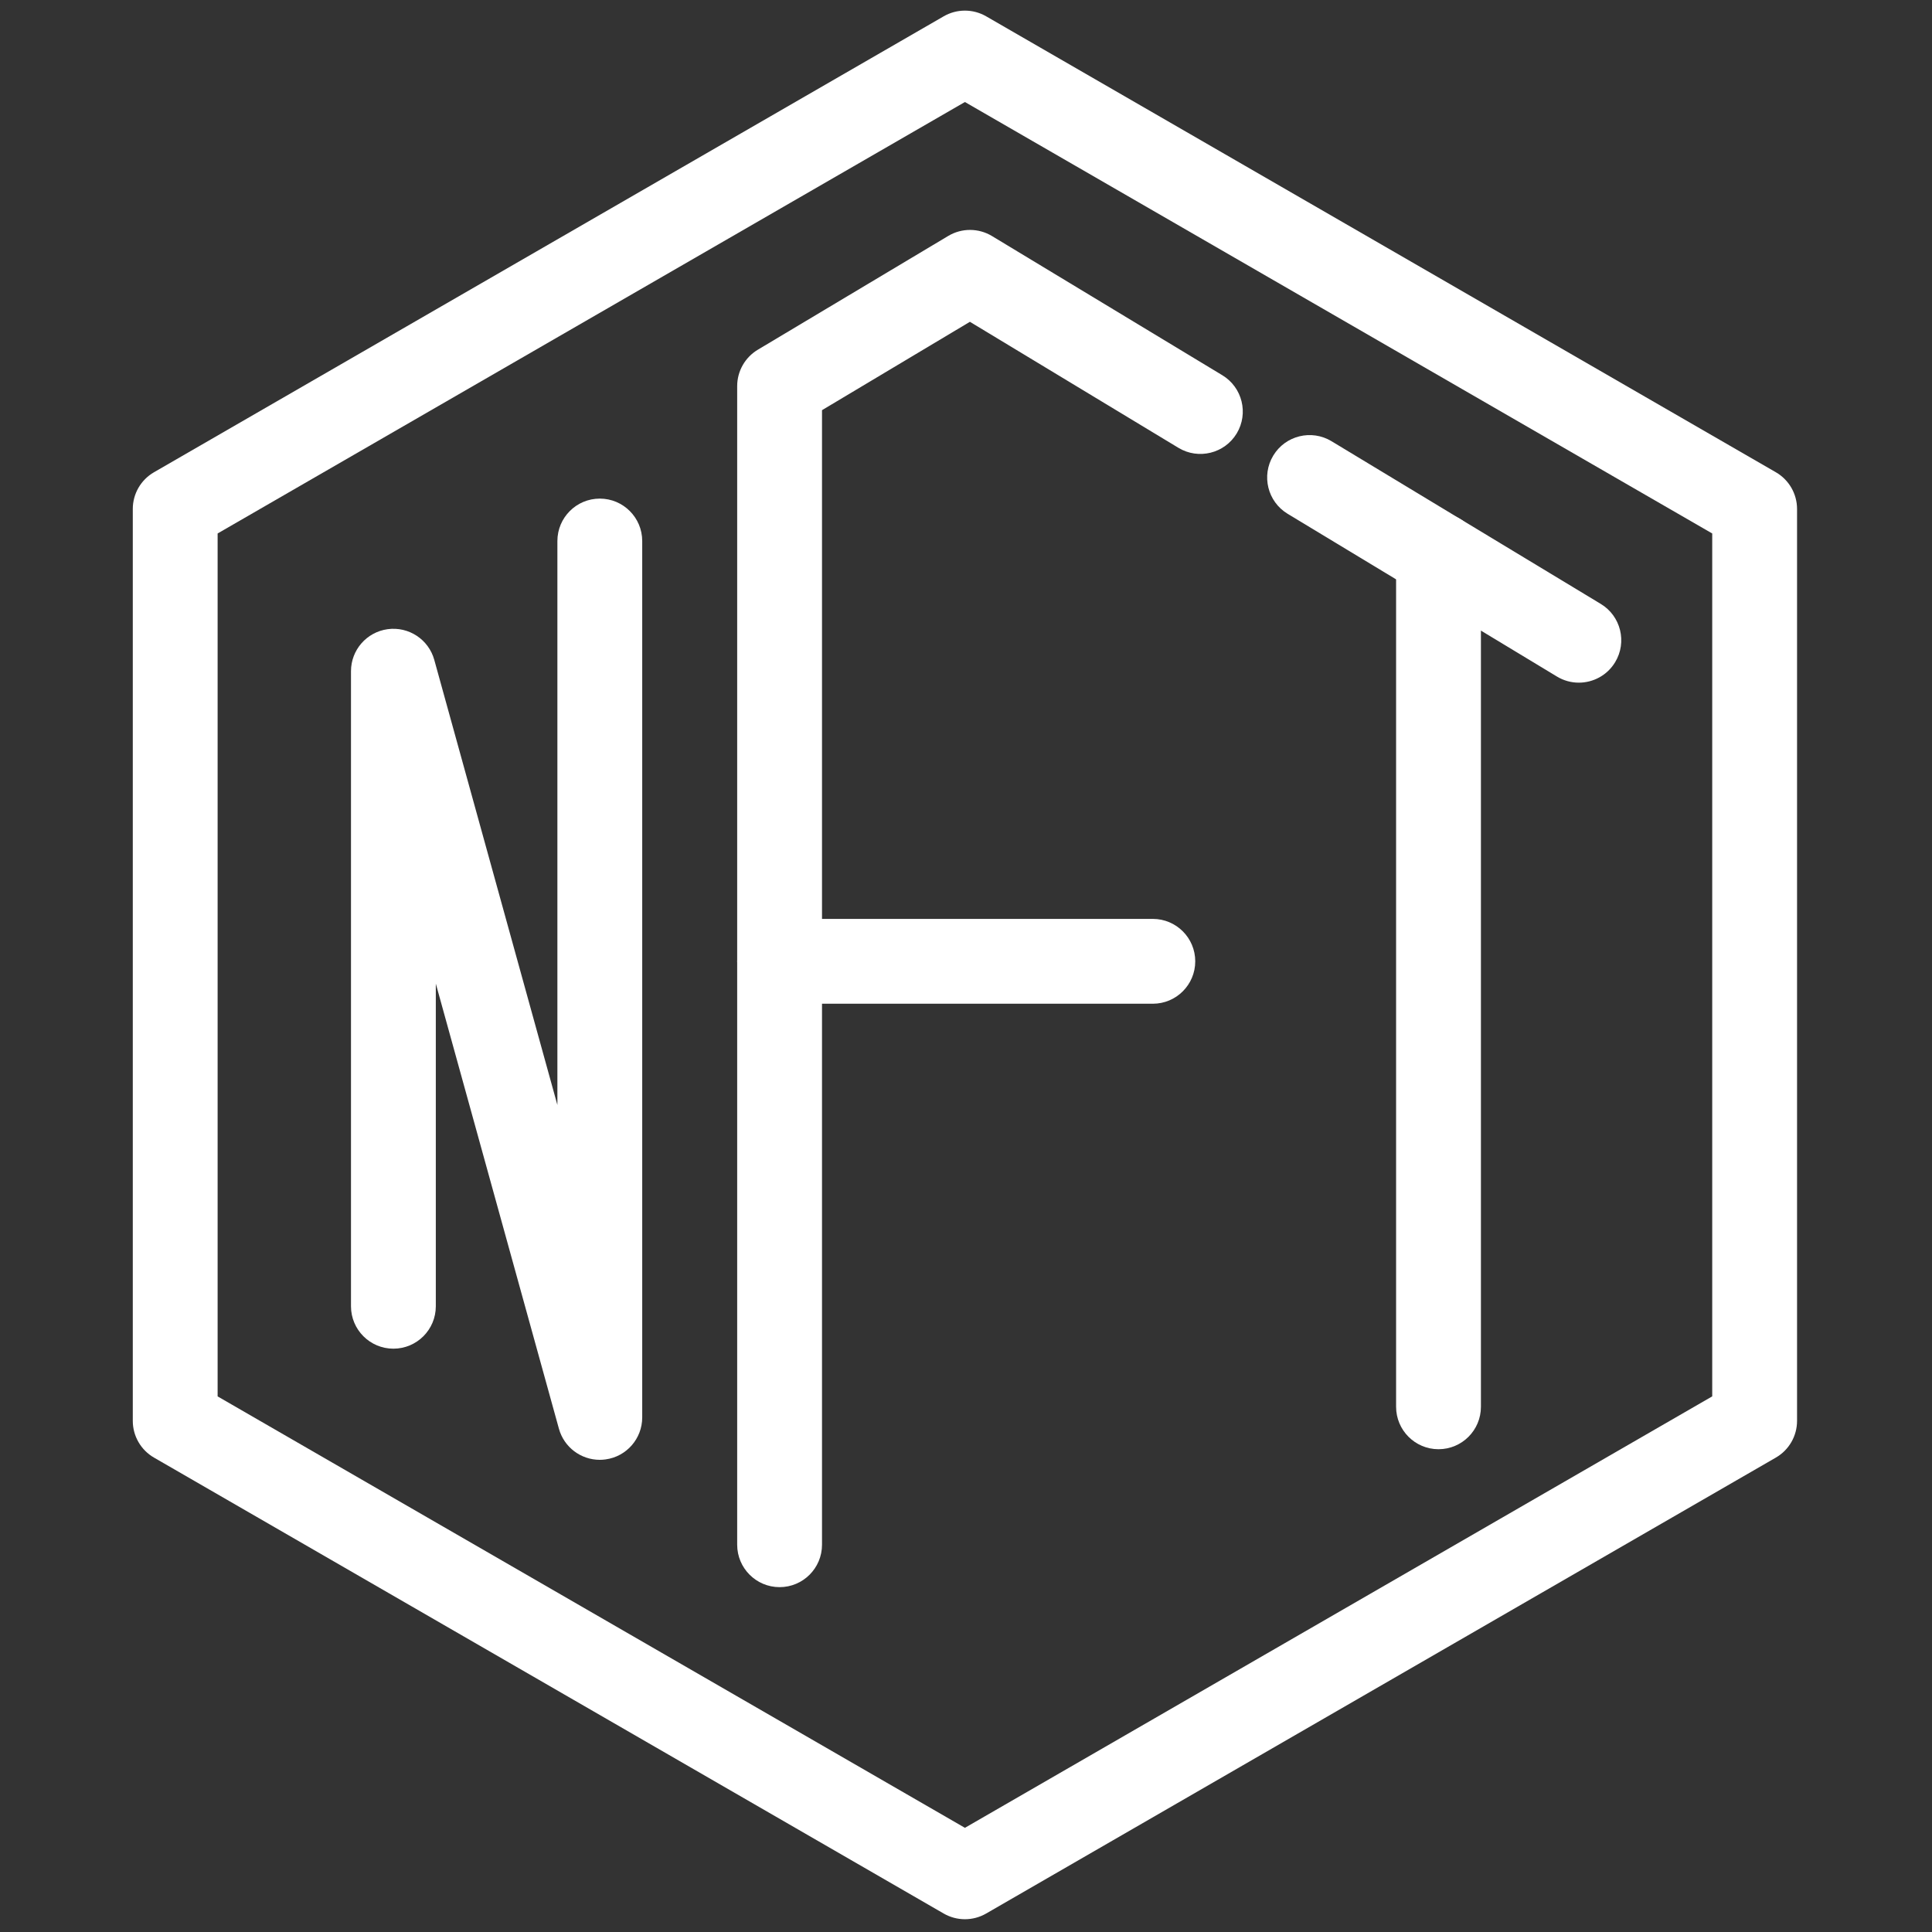 <svg xmlns="http://www.w3.org/2000/svg" xmlns:xlink="http://www.w3.org/1999/xlink" version="1.1" width="256" height="256" viewBox="0 0 256 256" xml:space="preserve">

<rect x="0" y="0" width="256" height="256" fill="#333333" stroke="none"/>

<defs>
</defs>
<g style="stroke: none; stroke-width: 0; stroke-dasharray: none; stroke-linecap: butt; stroke-linejoin: miter; stroke-miterlimit: 10; fill: none; fill-rule: nonzero; opacity: 1;" transform="translate(1.407 1.407) scale(2.81 2.81)" >
	<path d="M 45 90 c -0.345 0 -0.69 -0.089 -1 -0.268 l -37.239 -21.5 c -0.619 -0.357 -1 -1.018 -1 -1.732 v -43 c 0 -0.714 0.381 -1.375 1 -1.732 L 44 0.268 c 0.619 -0.357 1.381 -0.357 2 0 l 37.239 21.5 c 0.619 0.357 1 1.018 1 1.732 v 43 c 0 0.715 -0.381 1.375 -1 1.732 L 46 89.732 C 45.69 89.911 45.345 90 45 90 z M 9.761 65.346 L 45 85.69 l 35.239 -20.345 V 24.655 L 45 4.31 L 9.761 24.655 V 65.346 z" style="stroke: none; stroke-width: 1; stroke-dasharray: none; stroke-linecap: butt; stroke-linejoin: miter; stroke-miterlimit: 10; fill: rgb(255, 255, 255); fill-rule: nonzero; opacity: 1;" transform=" matrix(1 0 0 1 0 0) " stroke-linecap="round" />
	<path d="M 27.781 68.337 c -0.887 0 -1.684 -0.591 -1.926 -1.467 L 20.05 45.882 v 15.214 c 0 1.104 -0.896 2 -2 2 s -2 -0.896 -2 -2 V 31.15 c 0 -1 0.739 -1.847 1.731 -1.982 c 0.992 -0.134 1.93 0.484 2.197 1.449 l 5.805 20.988 V 25.011 c 0 -1.104 0.896 -2 2 -2 s 2 0.896 2 2 v 41.326 c 0 1.001 -0.739 1.848 -1.731 1.981 C 27.961 68.331 27.871 68.337 27.781 68.337 z" style="stroke: none; stroke-width: 1; stroke-dasharray: none; stroke-linecap: butt; stroke-linejoin: miter; stroke-miterlimit: 10; fill: rgb(255, 255, 255); fill-rule: nonzero; opacity: 1;" transform=" matrix(1 0 0 1 0 0) " stroke-linecap="round" />
	<path d="M 73.948 31.69 c -0.353 0 -0.709 -0.093 -1.032 -0.289 l -12.698 -7.673 c -0.945 -0.571 -1.249 -1.801 -0.678 -2.746 c 0.571 -0.947 1.803 -1.248 2.746 -0.678 l 12.698 7.673 c 0.945 0.571 1.249 1.801 0.678 2.746 C 75.286 31.346 74.625 31.69 73.948 31.69 z" style="stroke: none; stroke-width: 1; stroke-dasharray: none; stroke-linecap: butt; stroke-linejoin: miter; stroke-miterlimit: 10; fill: rgb(255, 255, 255); fill-rule: nonzero; opacity: 1;" transform=" matrix(1 0 0 1 0 0) " stroke-linecap="round" />
	<path d="M 36.261 74.341 c -1.104 0 -2 -0.896 -2 -2 V 17.707 c 0 -0.704 0.37 -1.356 0.974 -1.717 l 8.98 -5.366 c 0.635 -0.379 1.427 -0.376 2.06 0.005 l 10.862 6.564 c 0.945 0.571 1.249 1.801 0.678 2.747 c -0.572 0.945 -1.802 1.247 -2.746 0.677 l -9.834 -5.943 l -6.974 4.167 v 53.5 C 38.261 73.445 37.366 74.341 36.261 74.341 z" style="stroke: none; stroke-width: 1; stroke-dasharray: none; stroke-linecap: butt; stroke-linejoin: miter; stroke-miterlimit: 10; fill: rgb(255, 255, 255); fill-rule: nonzero; opacity: 1;" transform=" matrix(1 0 0 1 0 0) " stroke-linecap="round" />
	<path d="M 53.861 46.83 h -17.6 c -1.104 0 -2 -0.896 -2 -2 s 0.896 -2 2 -2 h 17.6 c 1.104 0 2 0.896 2 2 S 54.966 46.83 53.861 46.83 z" style="stroke: none; stroke-width: 1; stroke-dasharray: none; stroke-linecap: butt; stroke-linejoin: miter; stroke-miterlimit: 10; fill: rgb(255, 255, 255); fill-rule: nonzero; opacity: 1;" transform=" matrix(1 0 0 1 0 0) " stroke-linecap="round" />
	<path d="M 67.332 67.837 c -1.104 0 -2 -0.896 -2 -2 V 25.69 c 0 -1.104 0.896 -2 2 -2 s 2 0.896 2 2 v 40.146 C 69.332 66.941 68.437 67.837 67.332 67.837 z" style="stroke: none; stroke-width: 1; stroke-dasharray: none; stroke-linecap: butt; stroke-linejoin: miter; stroke-miterlimit: 10; fill: rgb(255, 255, 255); fill-rule: nonzero; opacity: 1;" transform=" matrix(1 0 0 1 0 0) " stroke-linecap="round" />
</g>
</svg>